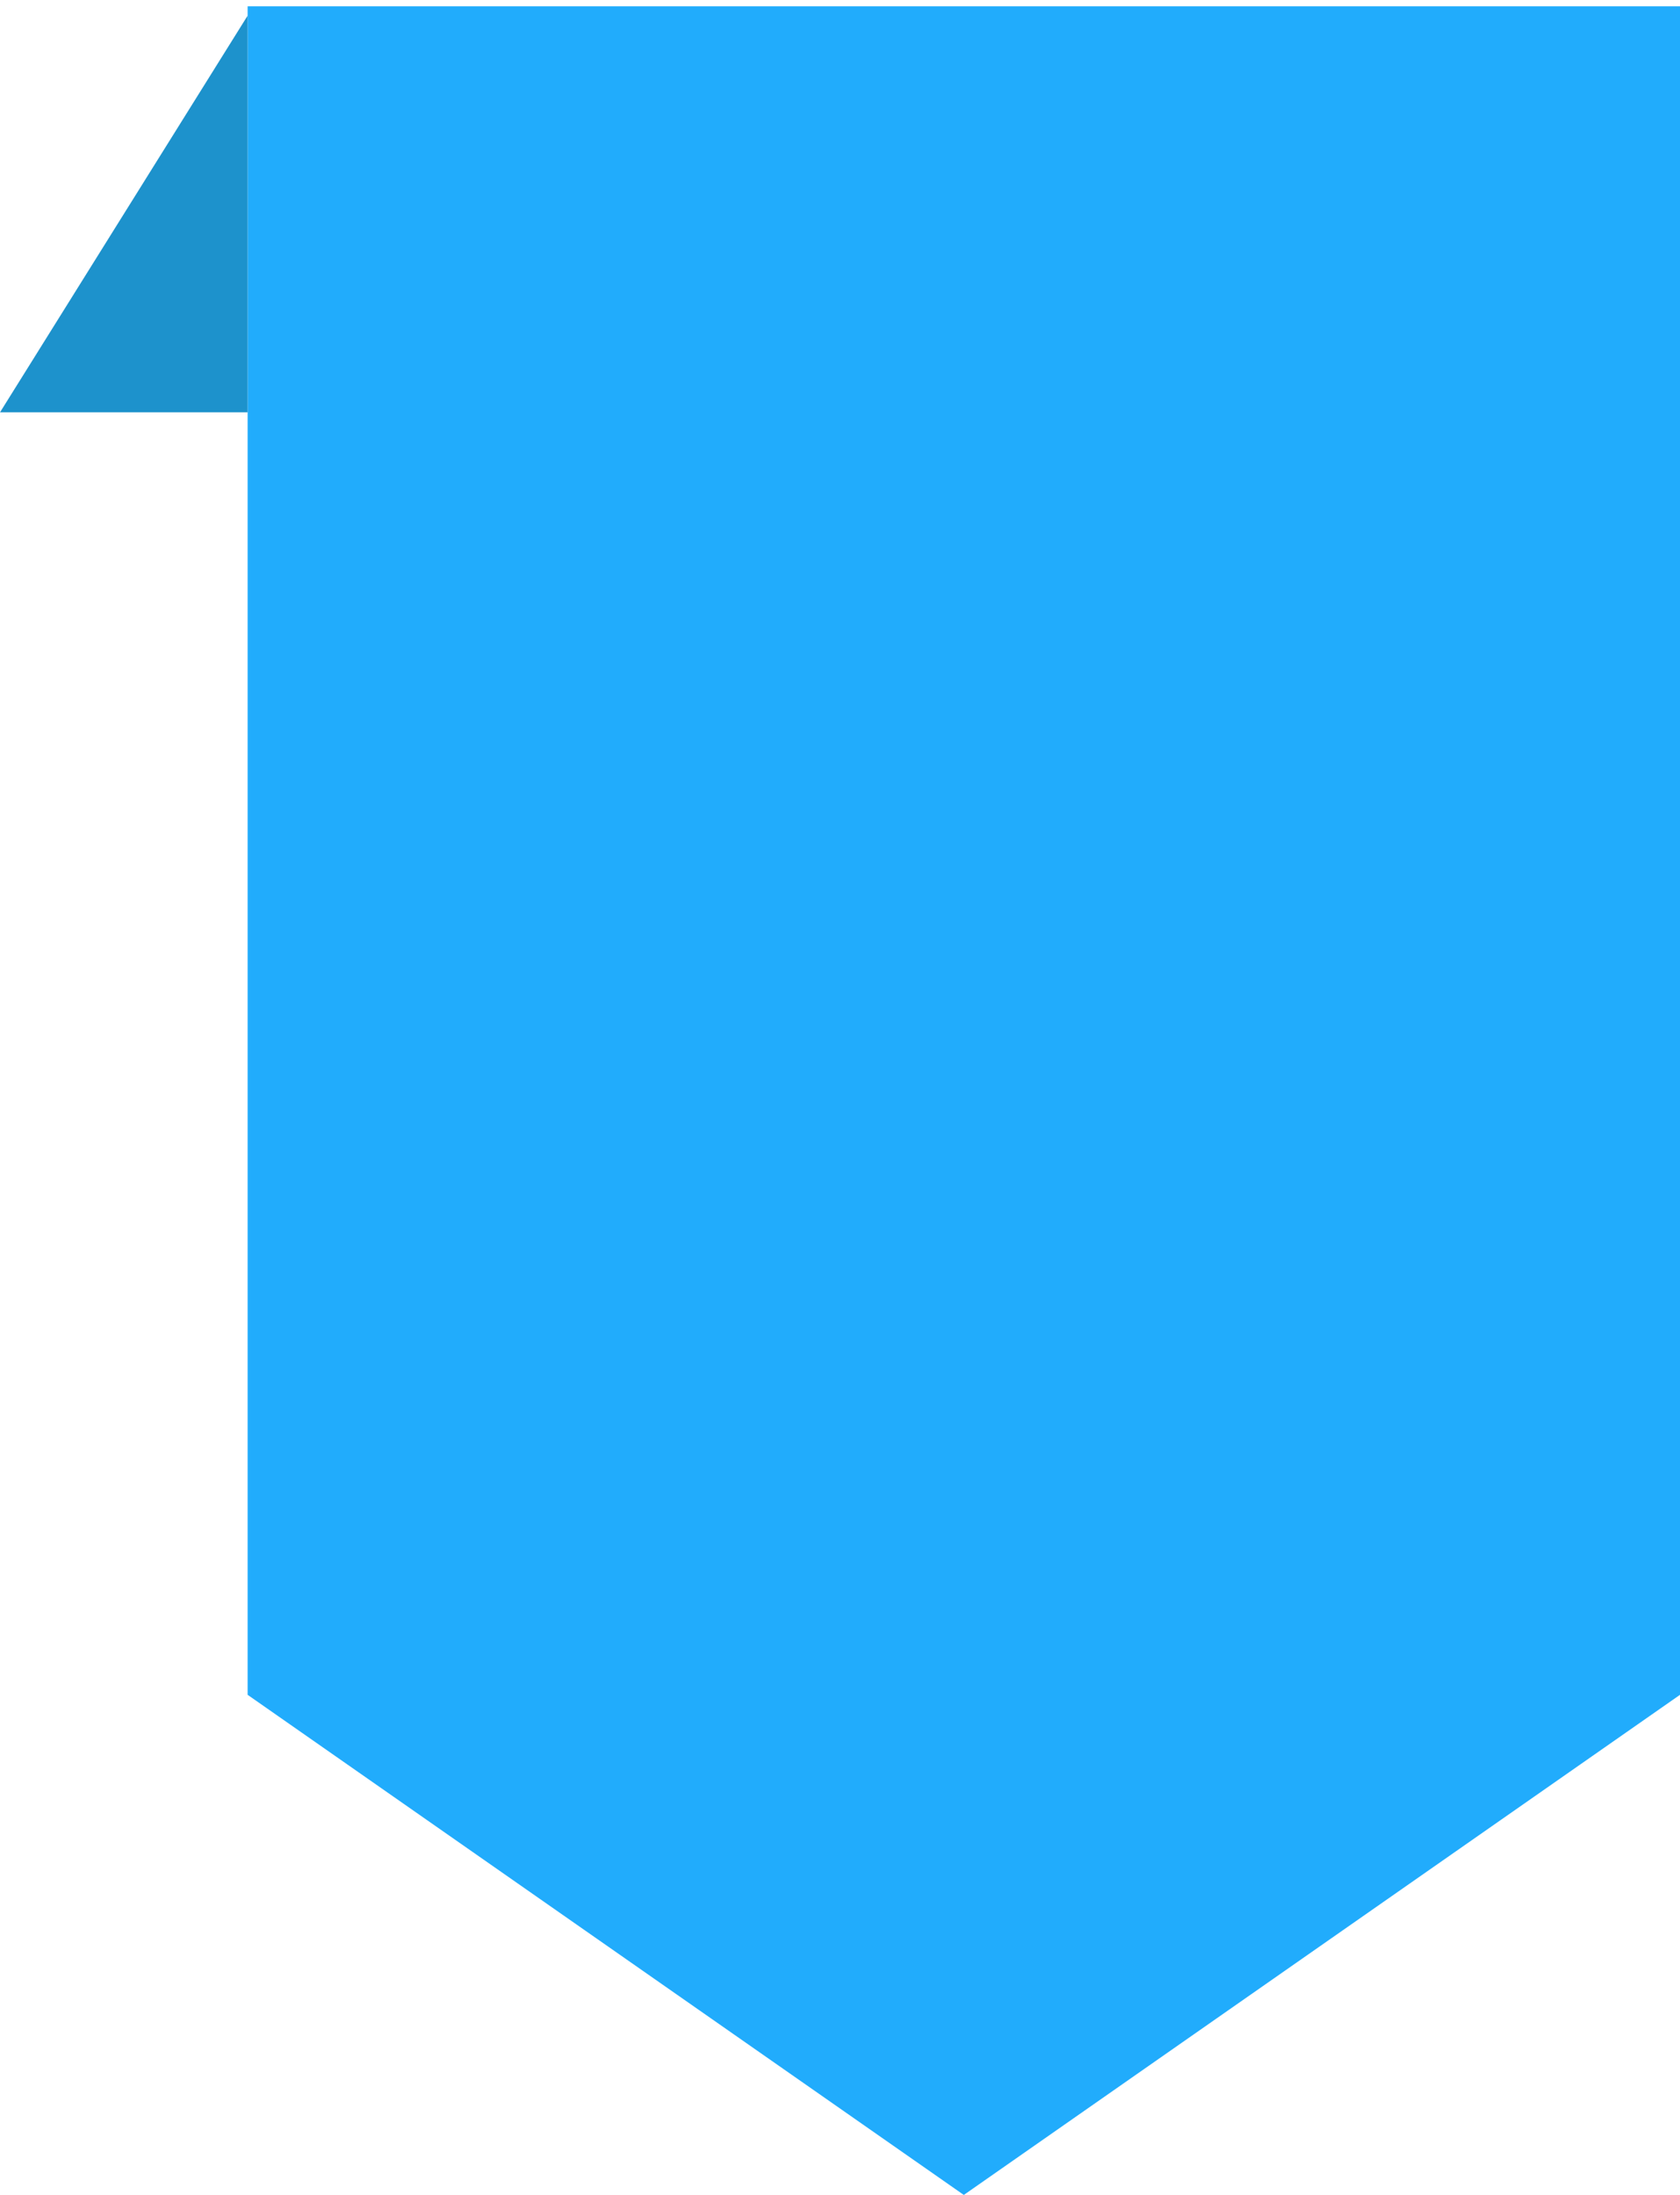 <?xml version="1.0" encoding="utf-8"?>
<!-- Generator: Adobe Illustrator 19.2.1, SVG Export Plug-In . SVG Version: 6.00 Build 0)  -->
<svg version="1.1" id="Слой_1" xmlns="http://www.w3.org/2000/svg" xmlns:xlink="http://www.w3.org/1999/xlink" x="0px" y="0px"
	 viewBox="0 0 107.2 140" style="enable-background:new 0 0 107.2 140;" xml:space="preserve">
<style type="text/css">
	.st0{fill:#21ACFC;}
	.st1{fill:#1D92CC;}
</style>
<polygon class="st0" points="15.8,0.4 15.8,108.1 61.5,140 107.2,108.1 107.2,0.4 "/>
<polygon class="st1" points="0,26.3 15.8,26.3 15.8,1 "/>
</svg>
